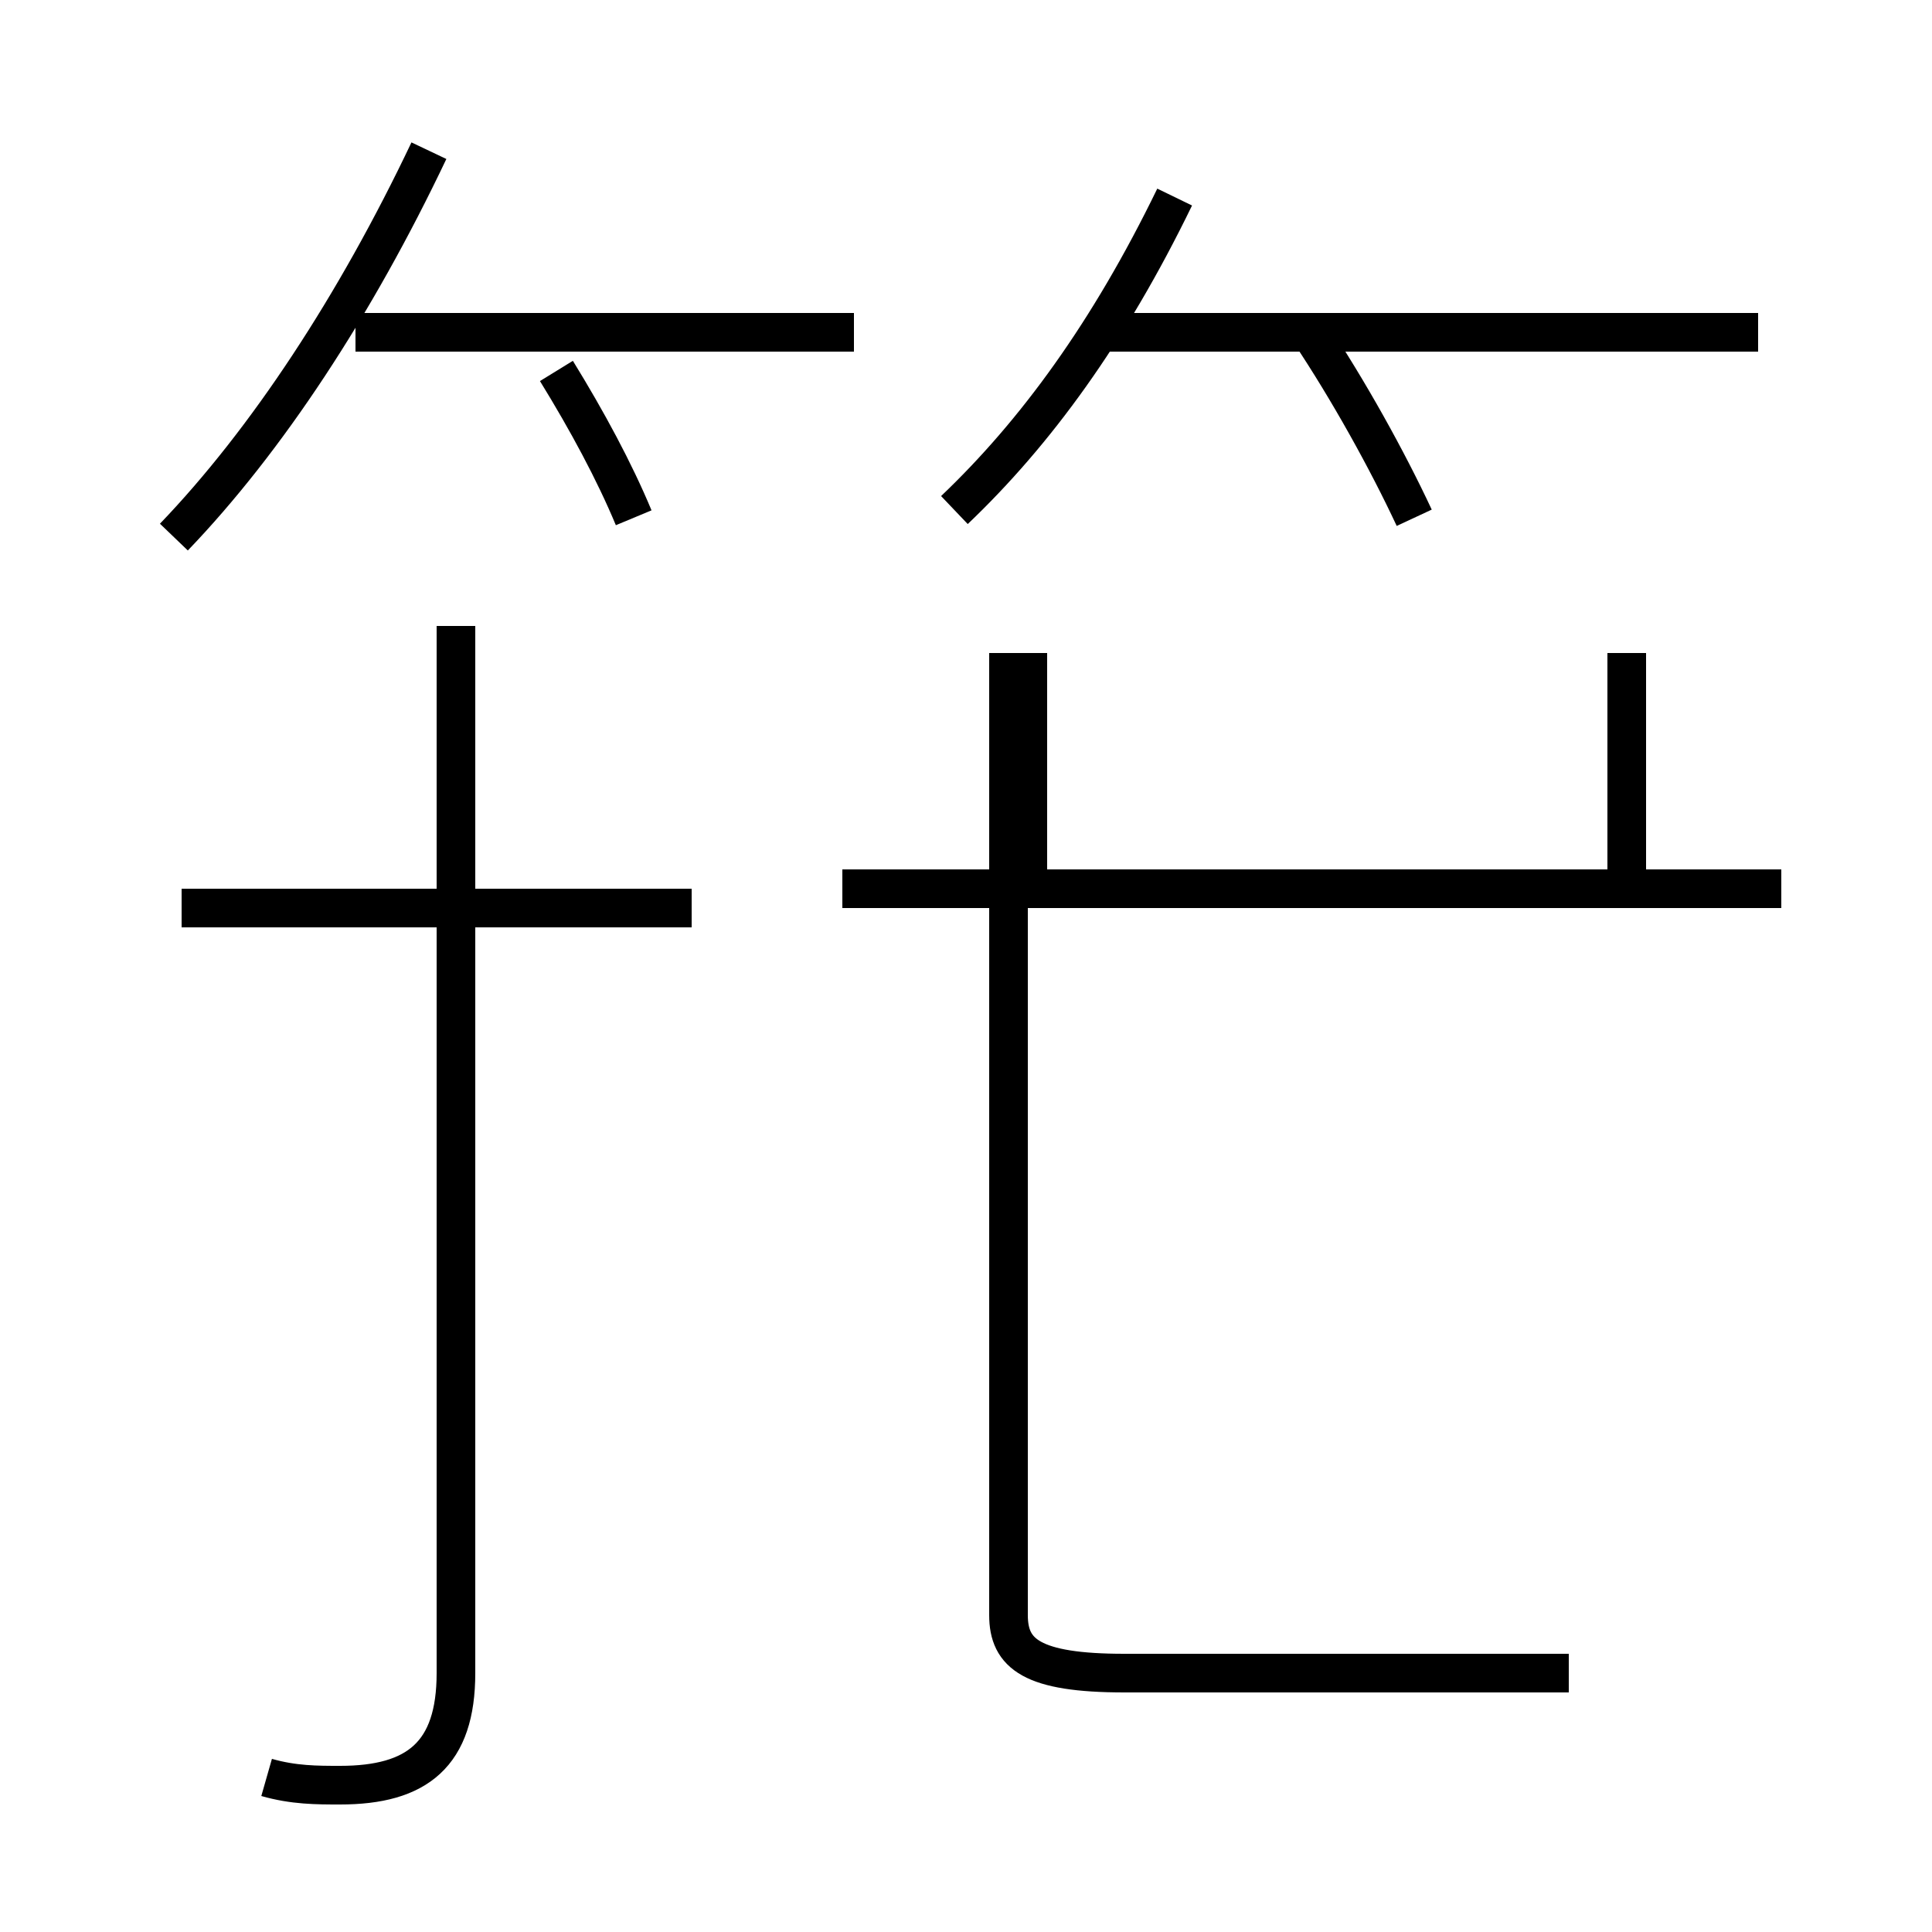<?xml version='1.0' encoding='utf8'?>
<svg viewBox="0.0 -44.0 50.0 50.0" version="1.1" xmlns="http://www.w3.org/2000/svg">
<rect x="0.0" y="-44.0" width="50.0" height="50.0" fill="#808080" stroke="none"/>
<rect x="-1000" y="-1000" width="2000" height="2000" stroke="white" fill="white"/>
<g style="fill:none; stroke:#000000;  stroke-width:1">
<path d="M 4.5 30.1 C 6.9 32.6 9.2 36.1 11.1 40.1 M 16.4 30.6 C 15.9 31.8 15.2 33.1 14.4 34.4 M 22.1 35.4 L 9.2 35.4 M 24.7 30.8 C 26.8 32.8 28.7 35.4 30.4 38.9 M 36.6 30.6 C 35.9 32.1 34.9 33.9 33.9 35.4 M 45.5 35.4 L 28.4 35.4 M 17.9 20.5 L 4.7 20.5 M 6.9 -2.0 C 7.6 -2.2 8.2 -2.2 8.8 -2.2 C 10.8 -2.2 11.8 -1.4 11.8 0.7 L 11.8 27.8 M 40.6 0.7 L 29.1 0.7 C 26.7 0.7 26.1 1.2 26.1 2.2 L 26.1 27.1 M 46.1 21.0 L 21.8 21.0 M 26.6 21.0 L 26.6 27.1 M 42.1 21.0 L 42.1 27.1 " transform="scale(1, -1)" />
</g>
</svg>